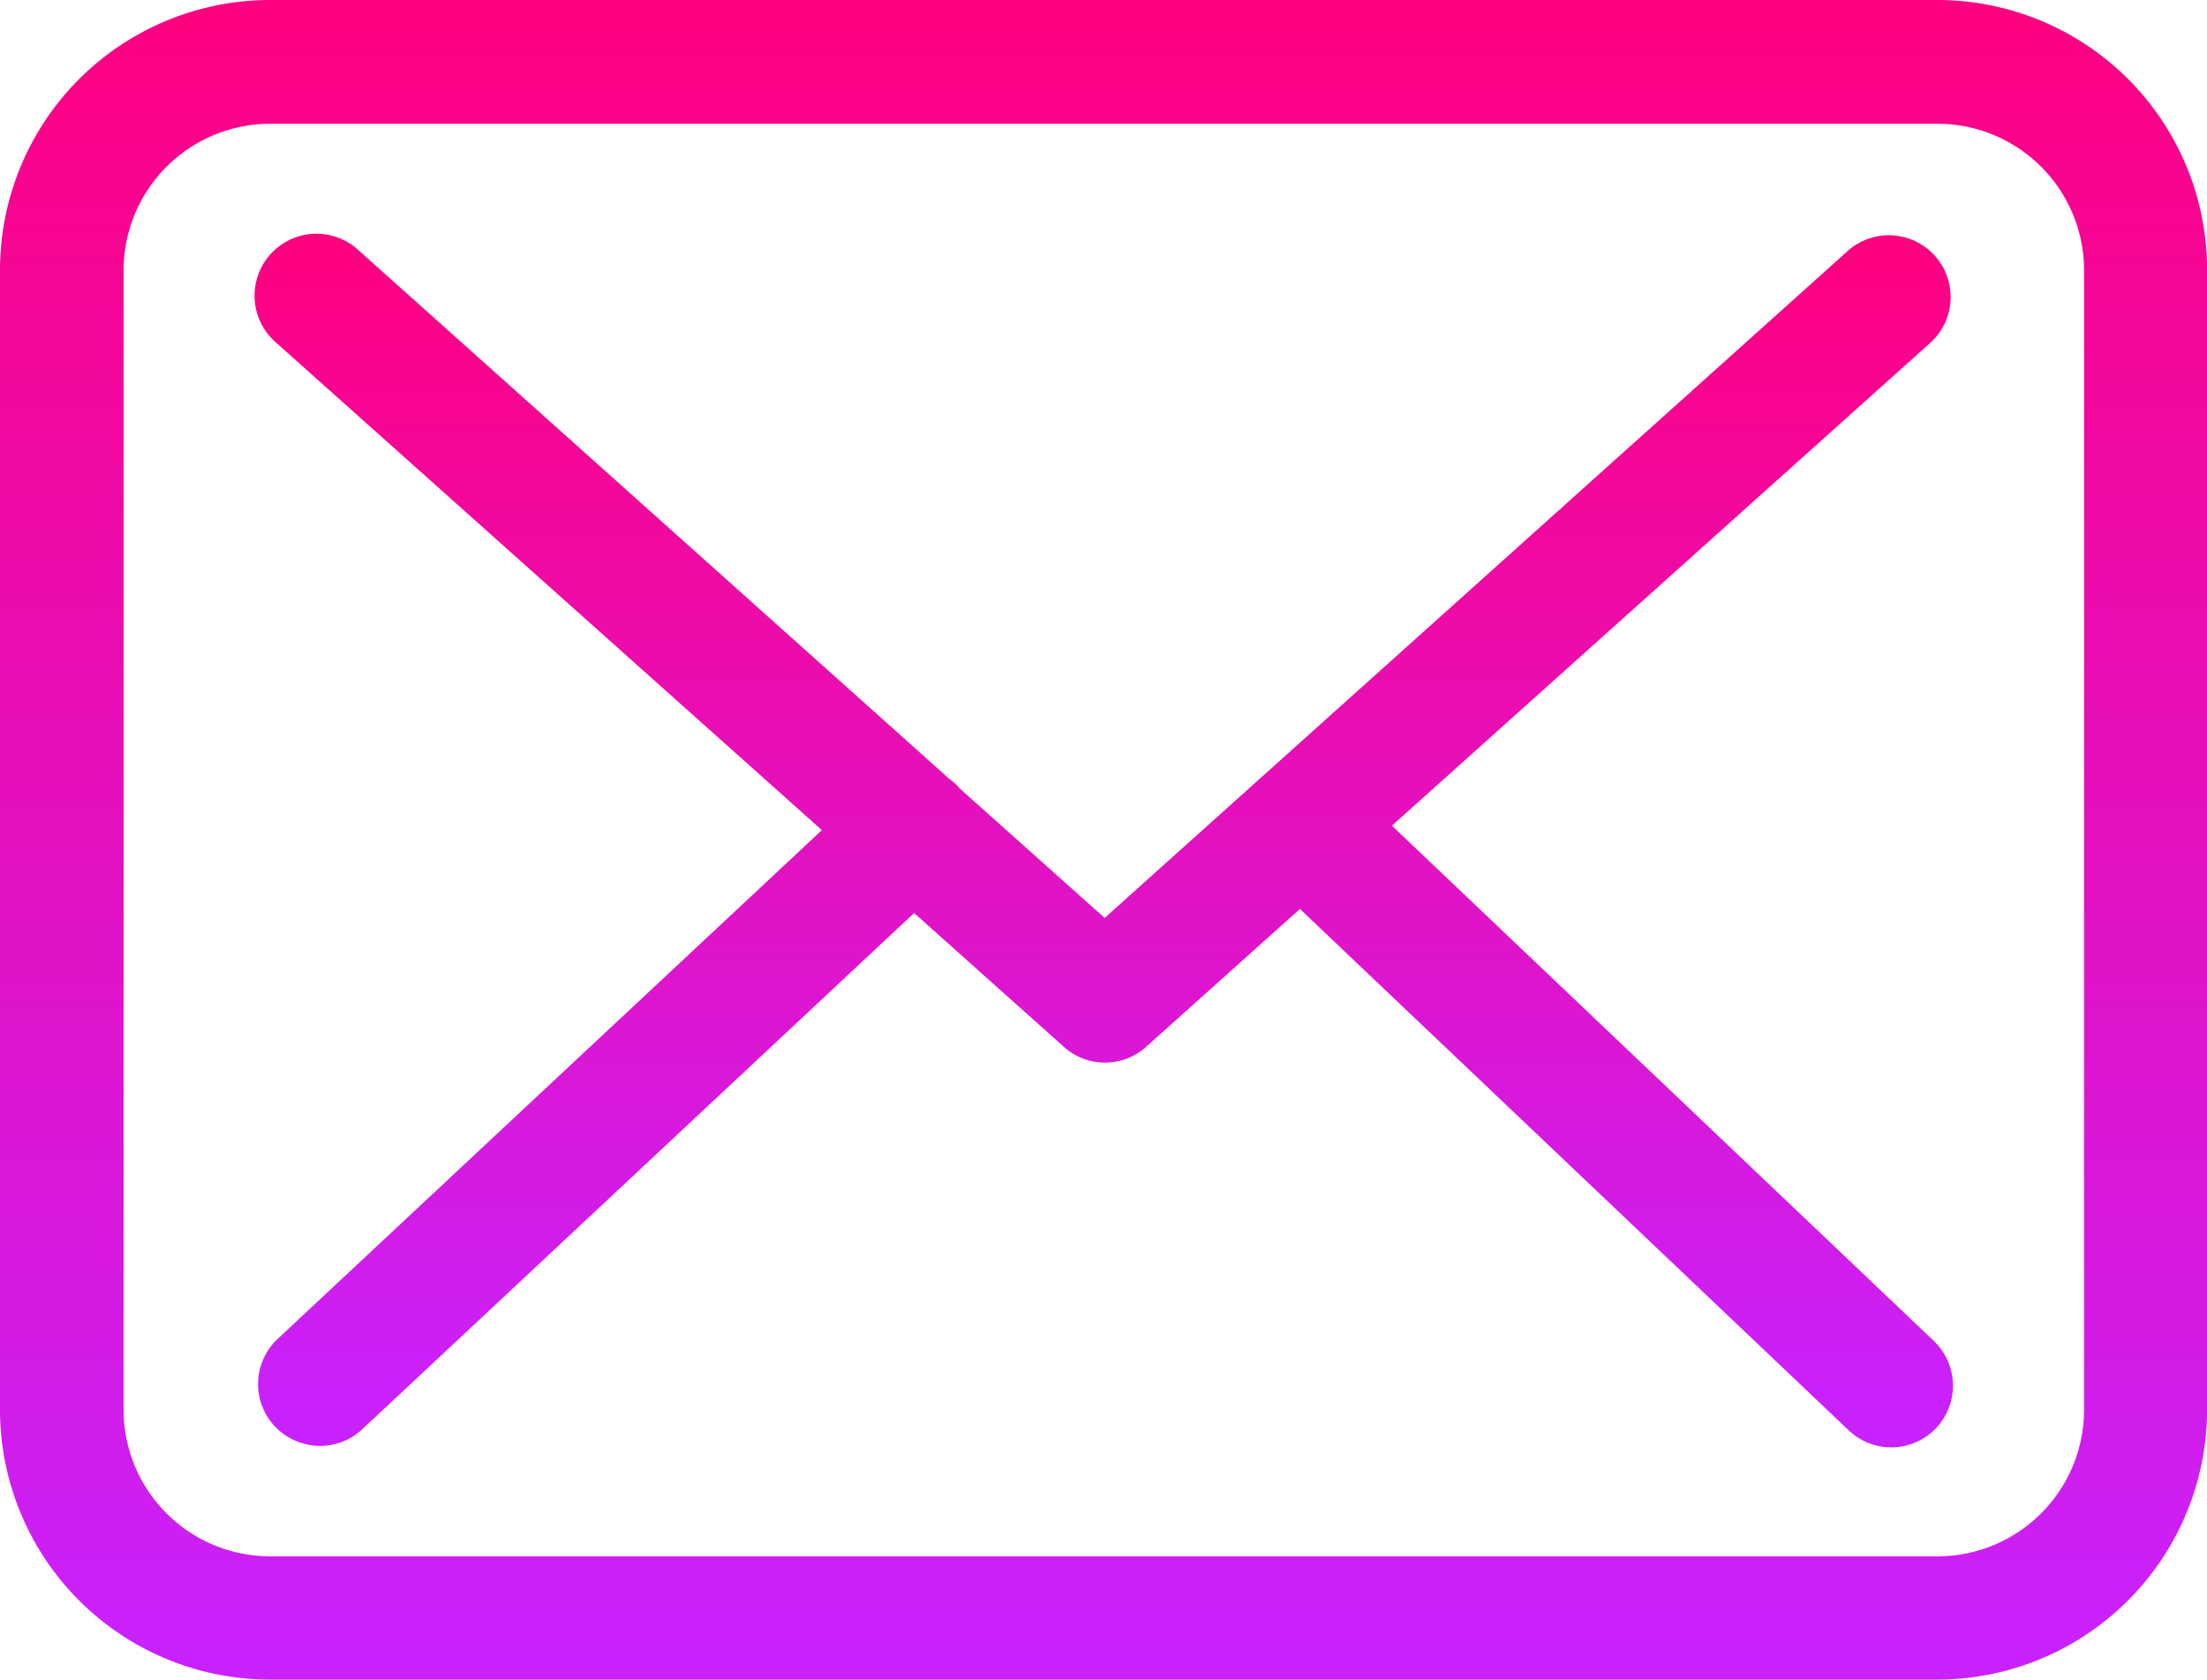<svg xmlns="http://www.w3.org/2000/svg" xmlns:xlink="http://www.w3.org/1999/xlink" viewBox="0 0 23.827 18.133">
  <defs>
    <style>
      .cls-1 {
        fill: url(#linear-gradient);
      }
    </style>
    <linearGradient id="linear-gradient" x1="0.5" x2="0.5" y2="1" gradientUnits="objectBoundingBox">
      <stop offset="0" stop-color="#ff0080"/>
      <stop offset="1" stop-color="#c822ff"/>
    </linearGradient>
  </defs>
  <g id="Group_5415" data-name="Group 5415" transform="translate(-263 -542)">
    <path id="Path_3222" data-name="Path 3222" class="cls-1" d="M20.919,57.75h-18A2.916,2.916,0,0,0,0,60.664V72.969a2.916,2.916,0,0,0,2.914,2.914h18a2.916,2.916,0,0,0,2.914-2.914v-12.3A2.913,2.913,0,0,0,20.919,57.75ZM22.5,72.969a1.584,1.584,0,0,1-1.583,1.583h-18a1.584,1.584,0,0,1-1.583-1.583v-12.3a1.584,1.584,0,0,1,1.583-1.583h18A1.584,1.584,0,0,1,22.5,60.669v12.3Z" transform="translate(263 484.25)"/>
    <path id="Path_3223" data-name="Path 3223" class="cls-1" d="M68.031,115.294l5.827-5.226a.667.667,0,0,0-.892-.991L64.93,116.29l-1.568-1.4s-.01-.01-.01-.015a.986.986,0,0,0-.108-.094l-6.38-5.709a.667.667,0,1,0-.887,1l5.9,5.27L56,120.836a.668.668,0,0,0-.03.942.681.681,0,0,0,.488.212.667.667,0,0,0,.454-.177l5.961-5.576,1.617,1.445a.664.664,0,0,0,.887,0l1.661-1.489,5.926,5.63a.667.667,0,0,0,.942-.025.668.668,0,0,0-.025-.942Z" transform="translate(209.996 435.62)"/>
  </g>
</svg>
